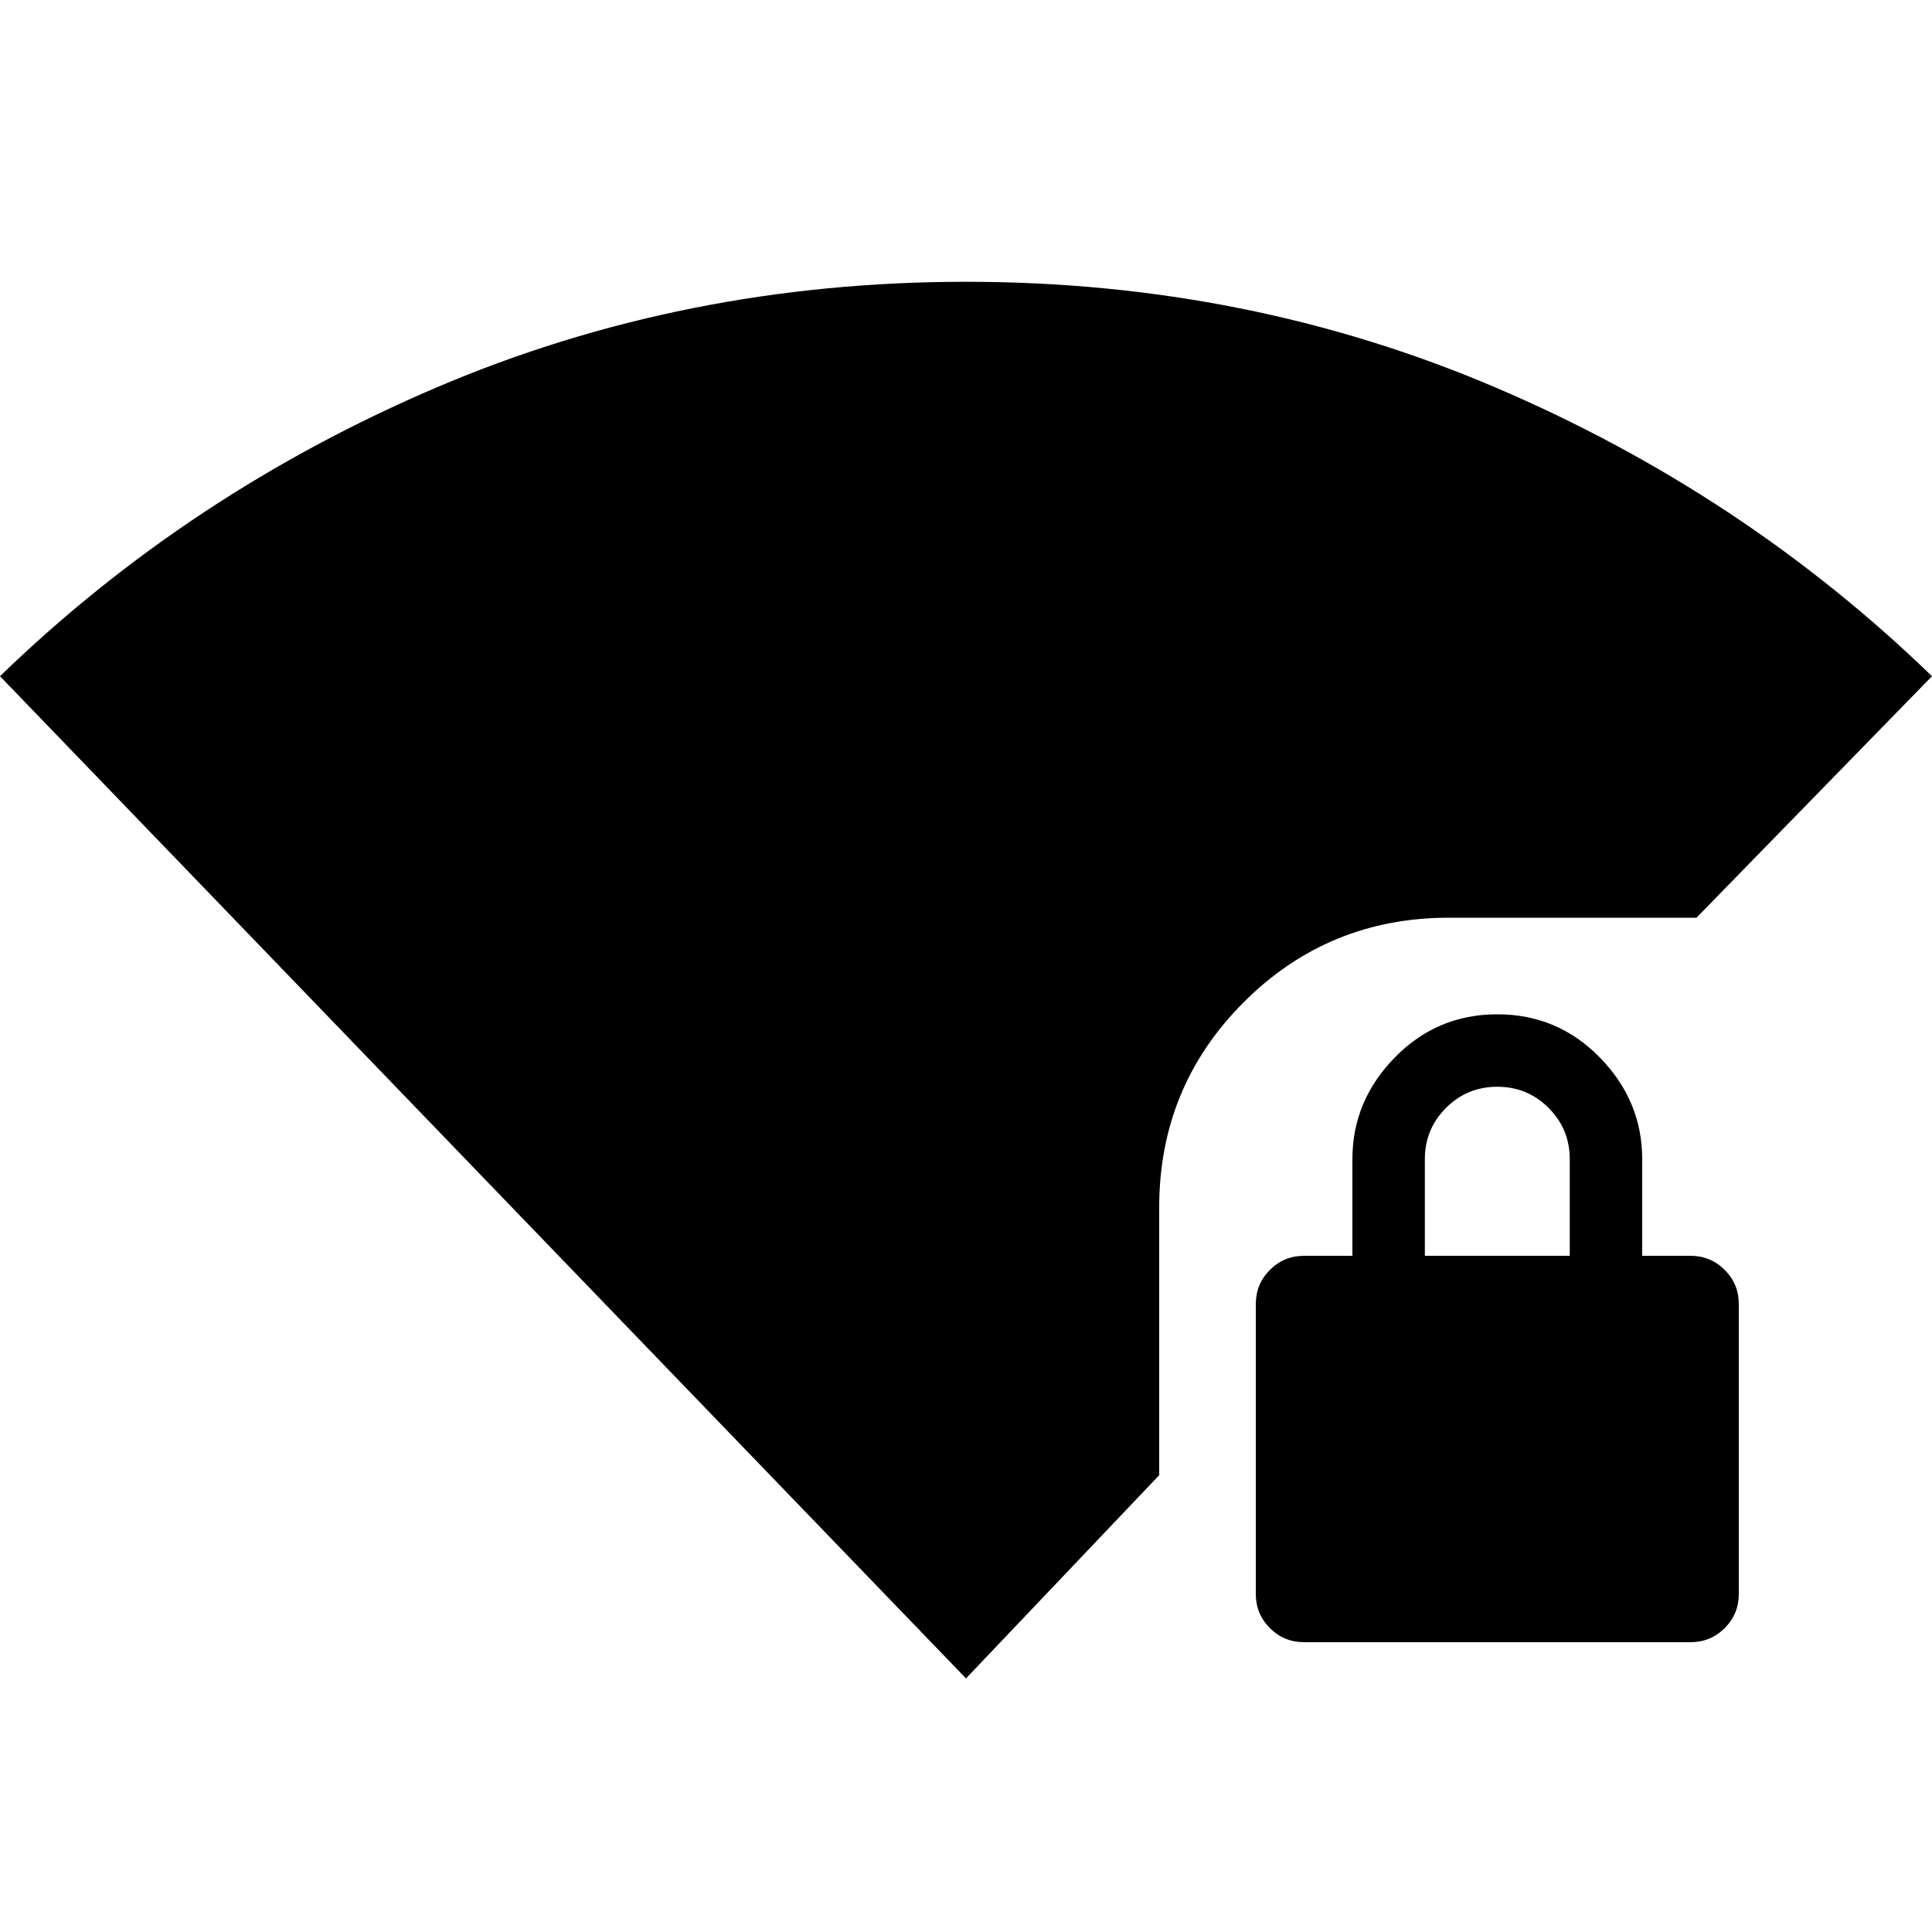 <svg xmlns="http://www.w3.org/2000/svg" viewBox="0 0 20 20"><path d="M10 17.375 0 7q1.958-1.896 4.521-2.99Q7.083 2.917 10 2.917q2.917 0 5.479 1.093Q18.042 5.104 20 7l-2.438 2.5H15q-1.25 0-2.125.875T12 12.5v2.771ZM13.5 17q-.208 0-.354-.146T13 16.5v-3q0-.208.146-.354T13.5 13h.5v-1q0-.604.438-1.052.437-.448 1.062-.448t1.062.448Q17 11.396 17 12v1h.5q.208 0 .354.146T18 13.5v3q0 .208-.146.354T17.5 17Zm1.25-4h1.5v-1q0-.312-.219-.531-.219-.219-.531-.219-.312 0-.531.219-.219.219-.219.531Z"/></svg>
